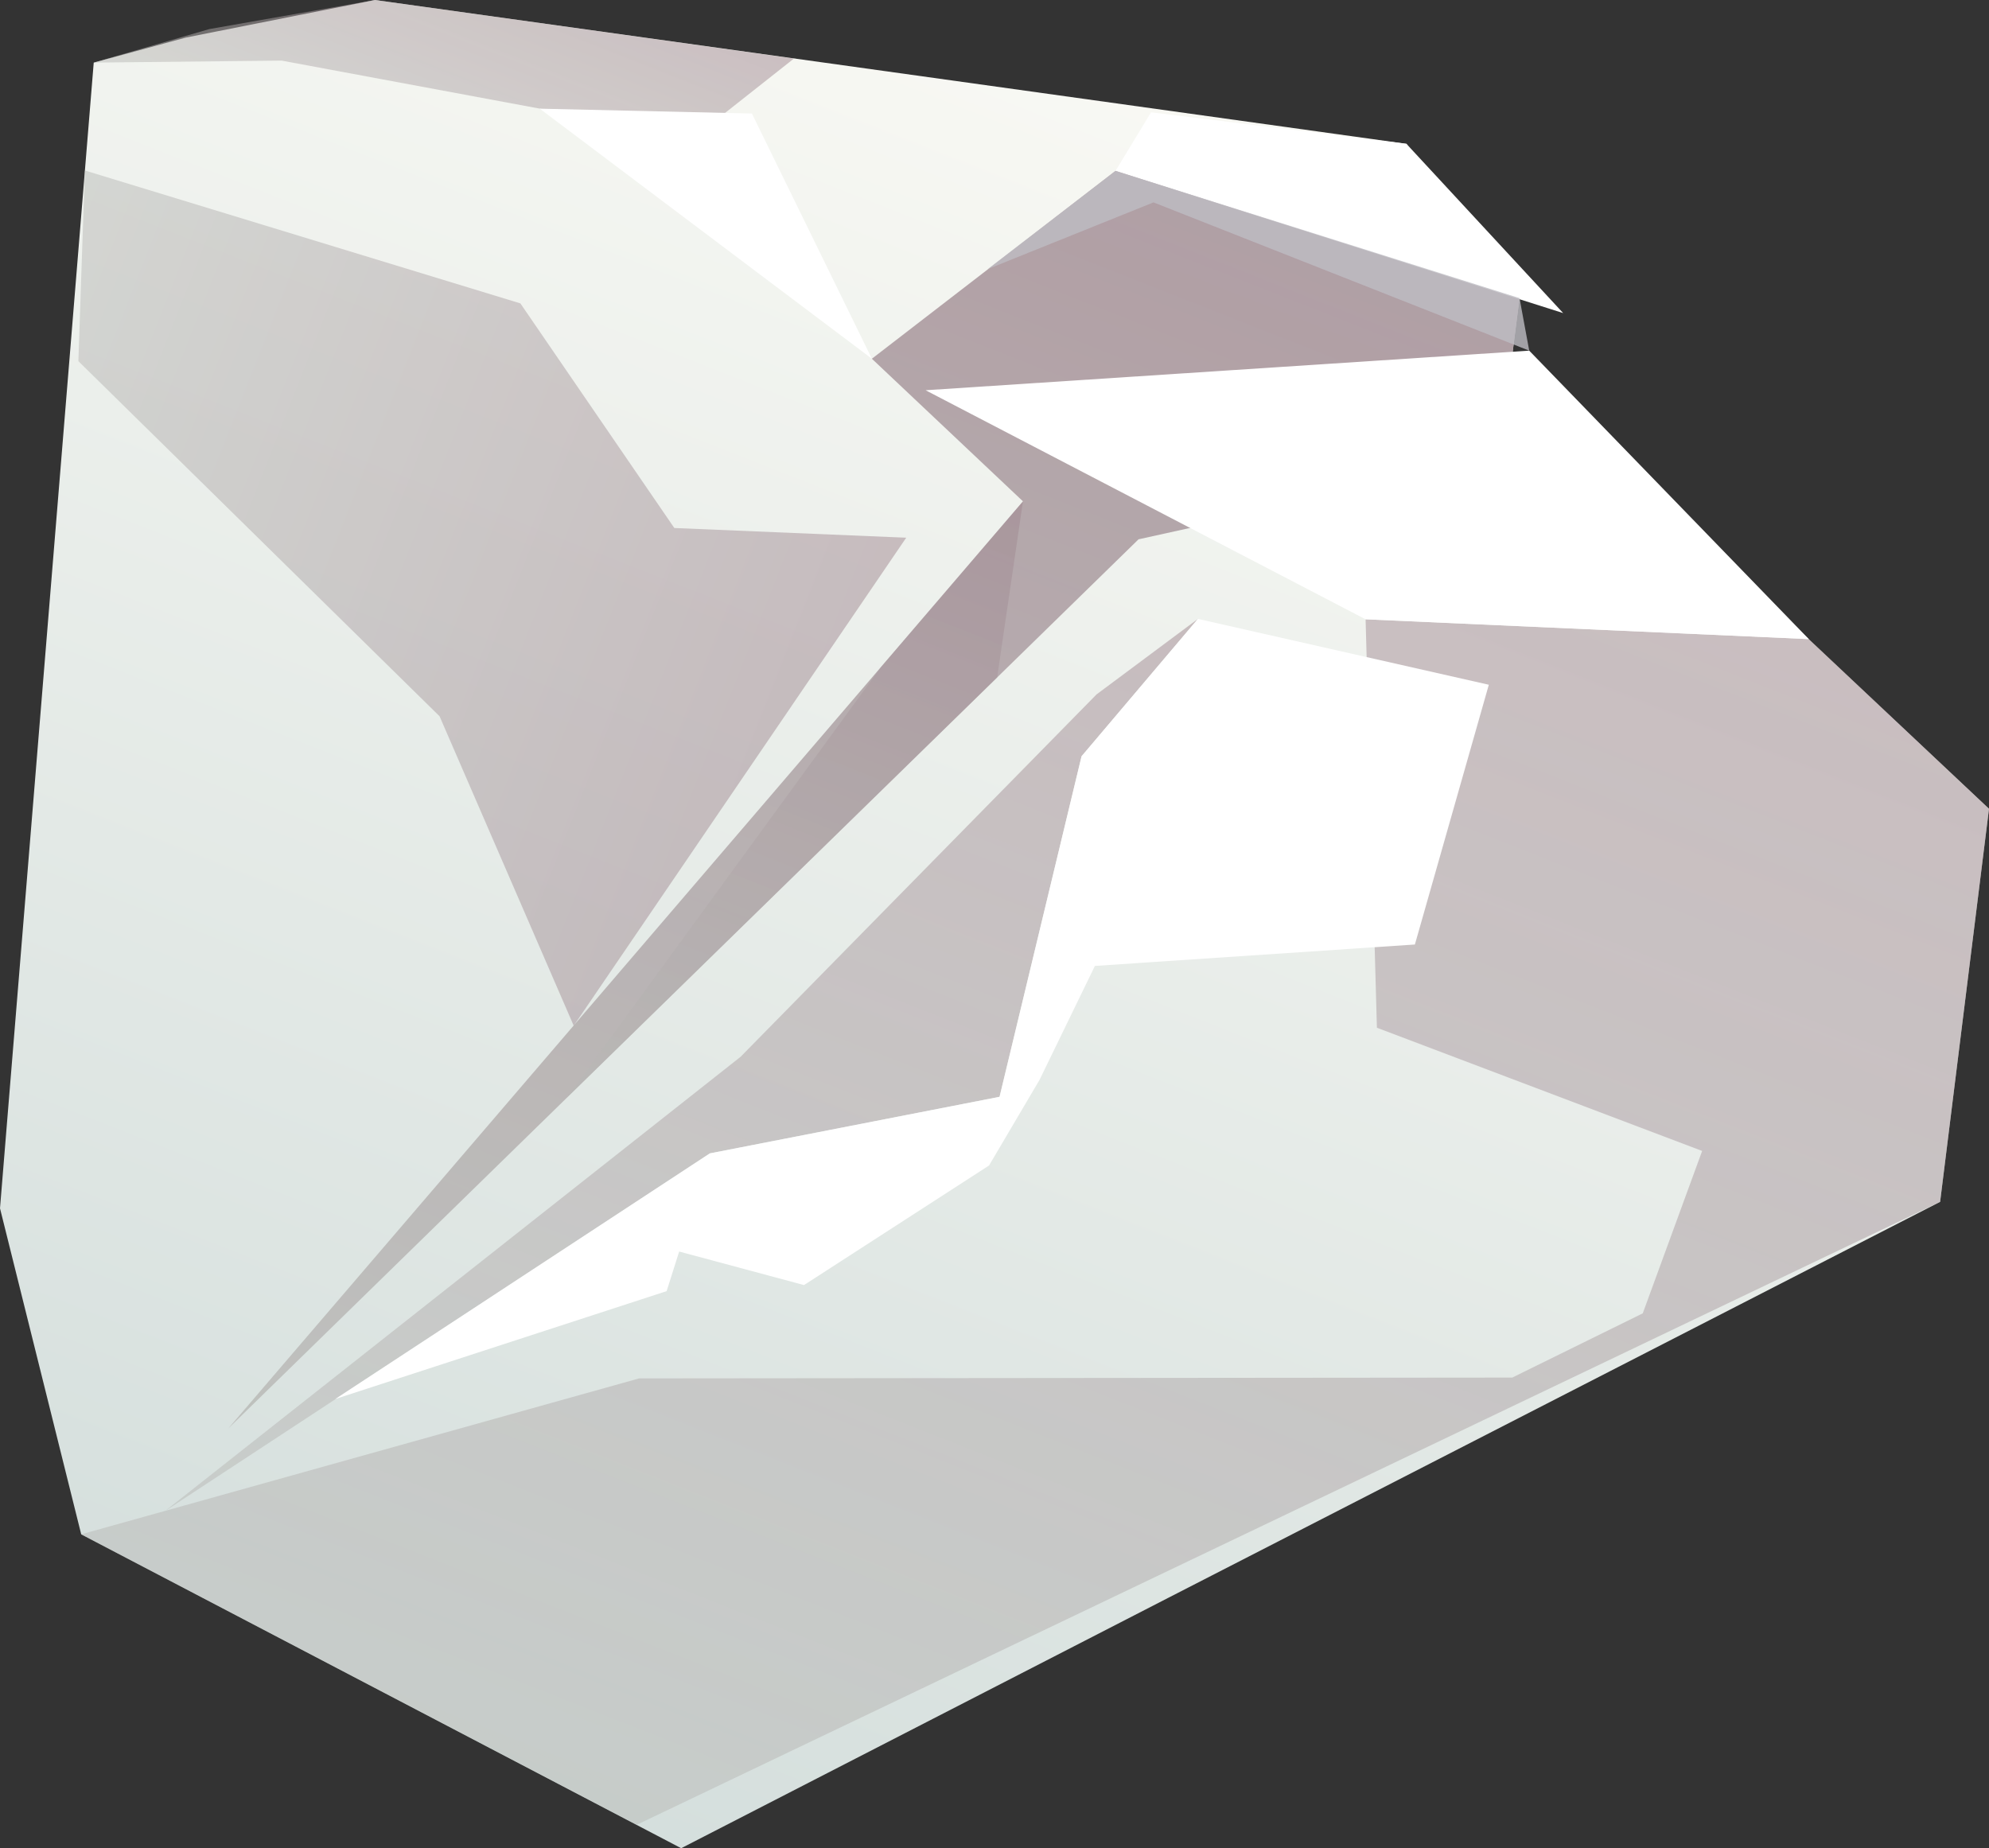 <?xml version="1.0" encoding="UTF-8"?><svg xmlns="http://www.w3.org/2000/svg" width="49.23" height="45.75" xmlns:xlink="http://www.w3.org/1999/xlink" viewBox="0 0 49.23 45.75"><rect x="0" y="0" width="49.23" height="45.75" fill="#333333" stroke="none"/><defs><linearGradient id="_Безымянный_градиент_5" x1="117.36" y1="40.29" x2="117.36" y2="-5.53" gradientTransform="translate(-80.65 -35.94) rotate(21.49)" gradientUnits="userSpaceOnUse"><stop offset="0" stop-color="#d5dfdd"/><stop offset="1" stop-color="#f9f9f4"/></linearGradient><linearGradient id="_Безымянный_градиент_4" x1="116.66" y1="34.73" x2="116.66" y2="-5.53" gradientTransform="translate(-80.65 -35.94) rotate(21.49)" gradientUnits="userSpaceOnUse"><stop offset="0" stop-color="#b9bab7"/><stop offset="1" stop-color="#9f8790"/></linearGradient><linearGradient id="_Безымянный_градиент_4-2" x1="114.27" y1="24.03" x2="114.27" y2="6.17" xlink:href="#_Безымянный_градиент_4"/><linearGradient id="_Безымянный_градиент_4-3" x1="98.98" y1="4.5" x2="98.98" y2="-1.95" xlink:href="#_Безымянный_градиент_4"/><linearGradient id="_Безымянный_градиент_4-4" x1="123.89" y1="40.16" x2="123.89" y2="2.22" xlink:href="#_Безымянный_градиент_4"/><linearGradient id="_Безымянный_градиент_4-5" x1="113.56" y1="37.2" x2="113.56" y2="7.29" xlink:href="#_Безымянный_градиент_4"/><linearGradient id="_Безымянный_градиент_4-6" x1="91.71" y1="14.25" x2="113.95" y2="14.25" xlink:href="#_Безымянный_градиент_4"/></defs><g style="isolation:isolate;"><g id="_Слой_2"><g id="_Слой_1-2"><polygon points="0 29.91 2.32 1.55 4.6 .93 9.28 0 34.81 3.56 37.61 7.38 37.1 11.38 40.42 11.73 49.23 20.02 48.02 29.75 28.9 39.56 16.86 45.75 2.01 37.98 0 29.91" style="fill:url(#_Безымянный_градиент_5); stroke-width:0px;"/><polygon points="34.81 3.56 27.61 4.23 21.58 8.88 25.32 12.41 5.65 35.36 28.18 13.35 37.1 11.38 37.61 7.38 34.81 3.56" style="fill:url(#_Безымянный_градиент_4); mix-blend-mode:multiply; opacity:.82; stroke-width:0px;"/><polygon points="25.32 12.41 24.68 16.77 14.04 27.16 21.8 16.52 25.32 12.41" style="fill:url(#_Безымянный_градиент_4-2); mix-blend-mode:multiply; opacity:.5; stroke-width:0px;"/><polygon points="9.28 0 19.65 1.45 17.18 3.4 6.97 1.5 2.32 1.55 5.18 .72 9.28 0" style="fill:url(#_Безымянный_градиент_4-3); mix-blend-mode:multiply; opacity:.5; stroke-width:0px;"/><polygon points="49.23 20.02 44.77 15.82 33.8 15.33 34.08 25.44 42.13 28.49 40.66 32.51 37.43 34.1 15.82 34.12 2.01 37.98 15.76 45.17 48.02 29.75 49.23 20.02" style="fill:url(#_Безымянный_градиент_4-4); mix-blend-mode:multiply; opacity:.5; stroke-width:0px;"/><polygon points="26.77 18.72 24.74 27.15 17.57 28.55 4.09 37.4 18.33 26.16 27.14 17.19 29.65 15.32 26.77 18.72" style="fill:url(#_Безымянный_градиент_4-5); mix-blend-mode:multiply; opacity:.5; stroke-width:0px;"/><polygon points="29.65 15.32 36.85 16.95 35.02 23.38 27.1 23.91 25.73 26.73 24.48 28.85 19.9 31.81 16.81 30.98 16.5 31.96 8.3 34.63 17.57 28.55 24.74 27.15 26.77 18.72 29.65 15.32" style="fill:#fff; stroke-width:0px;"/><polygon points="1.94 8.94 10.88 17.73 14.2 25.39 22.43 13.31 16.69 13.07 12.88 7.51 2.1 4.22 1.94 8.94" style="fill:url(#_Безымянный_градиент_4-6); mix-blend-mode:multiply; opacity:.5; stroke-width:0px;"/><polygon points="27.61 4.23 38.69 7.75 34.81 3.56 28.49 2.78 27.61 4.23" style="fill:#fff; stroke-width:0px;"/><polygon points="33.8 15.33 22.91 9.66 37.85 8.68 44.77 15.82 33.8 15.33" style="fill:#fff; stroke-width:0px;"/><polygon points="37.85 8.68 28.55 5.01 24.45 6.66 27.61 4.23 37.61 7.38 37.85 8.68" style="fill:#bebdc3; mix-blend-mode:multiply; opacity:.8; stroke-width:0px;"/><polygon points="21.58 8.88 18.61 2.81 13.36 2.69 21.58 8.88" style="fill:#fff; stroke-width:0px;"/></g></g></g></svg>